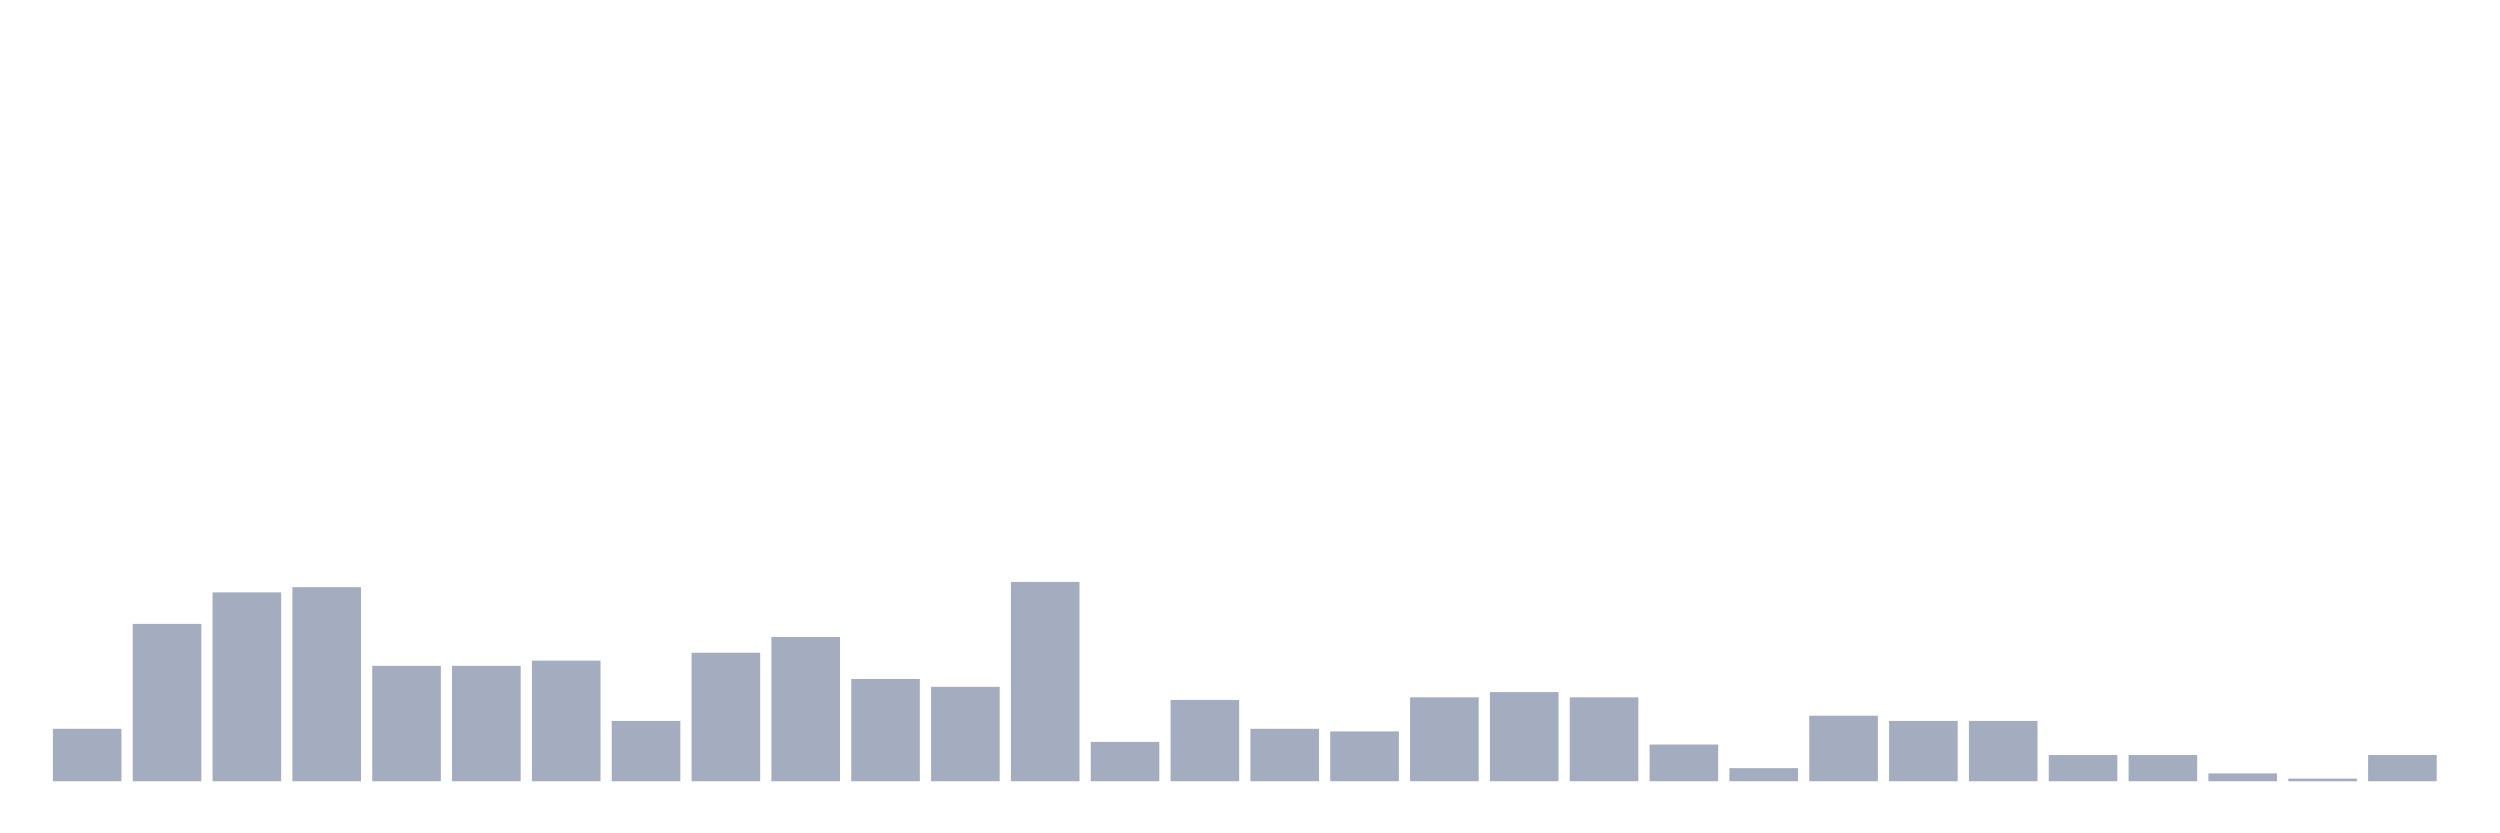 <svg xmlns="http://www.w3.org/2000/svg" viewBox="0 0 480 160"><g transform="translate(10,10)"><rect class="bar" x="0.153" width="13.175" y="129.928" height="10.072" fill="rgb(164,173,192)"></rect><rect class="bar" x="15.482" width="13.175" y="109.784" height="30.216" fill="rgb(164,173,192)"></rect><rect class="bar" x="30.81" width="13.175" y="103.741" height="36.259" fill="rgb(164,173,192)"></rect><rect class="bar" x="46.138" width="13.175" y="102.734" height="37.266" fill="rgb(164,173,192)"></rect><rect class="bar" x="61.466" width="13.175" y="117.842" height="22.158" fill="rgb(164,173,192)"></rect><rect class="bar" x="76.794" width="13.175" y="117.842" height="22.158" fill="rgb(164,173,192)"></rect><rect class="bar" x="92.123" width="13.175" y="116.835" height="23.165" fill="rgb(164,173,192)"></rect><rect class="bar" x="107.451" width="13.175" y="128.417" height="11.583" fill="rgb(164,173,192)"></rect><rect class="bar" x="122.779" width="13.175" y="115.324" height="24.676" fill="rgb(164,173,192)"></rect><rect class="bar" x="138.107" width="13.175" y="112.302" height="27.698" fill="rgb(164,173,192)"></rect><rect class="bar" x="153.436" width="13.175" y="120.36" height="19.64" fill="rgb(164,173,192)"></rect><rect class="bar" x="168.764" width="13.175" y="121.871" height="18.129" fill="rgb(164,173,192)"></rect><rect class="bar" x="184.092" width="13.175" y="101.727" height="38.273" fill="rgb(164,173,192)"></rect><rect class="bar" x="199.42" width="13.175" y="132.446" height="7.554" fill="rgb(164,173,192)"></rect><rect class="bar" x="214.748" width="13.175" y="124.388" height="15.612" fill="rgb(164,173,192)"></rect><rect class="bar" x="230.077" width="13.175" y="129.928" height="10.072" fill="rgb(164,173,192)"></rect><rect class="bar" x="245.405" width="13.175" y="130.432" height="9.568" fill="rgb(164,173,192)"></rect><rect class="bar" x="260.733" width="13.175" y="123.885" height="16.115" fill="rgb(164,173,192)"></rect><rect class="bar" x="276.061" width="13.175" y="122.878" height="17.122" fill="rgb(164,173,192)"></rect><rect class="bar" x="291.39" width="13.175" y="123.885" height="16.115" fill="rgb(164,173,192)"></rect><rect class="bar" x="306.718" width="13.175" y="132.95" height="7.05" fill="rgb(164,173,192)"></rect><rect class="bar" x="322.046" width="13.175" y="137.482" height="2.518" fill="rgb(164,173,192)"></rect><rect class="bar" x="337.374" width="13.175" y="127.41" height="12.59" fill="rgb(164,173,192)"></rect><rect class="bar" x="352.702" width="13.175" y="128.417" height="11.583" fill="rgb(164,173,192)"></rect><rect class="bar" x="368.031" width="13.175" y="128.417" height="11.583" fill="rgb(164,173,192)"></rect><rect class="bar" x="383.359" width="13.175" y="134.964" height="5.036" fill="rgb(164,173,192)"></rect><rect class="bar" x="398.687" width="13.175" y="134.964" height="5.036" fill="rgb(164,173,192)"></rect><rect class="bar" x="414.015" width="13.175" y="138.489" height="1.511" fill="rgb(164,173,192)"></rect><rect class="bar" x="429.344" width="13.175" y="139.496" height="0.504" fill="rgb(164,173,192)"></rect><rect class="bar" x="444.672" width="13.175" y="134.964" height="5.036" fill="rgb(164,173,192)"></rect></g></svg>
